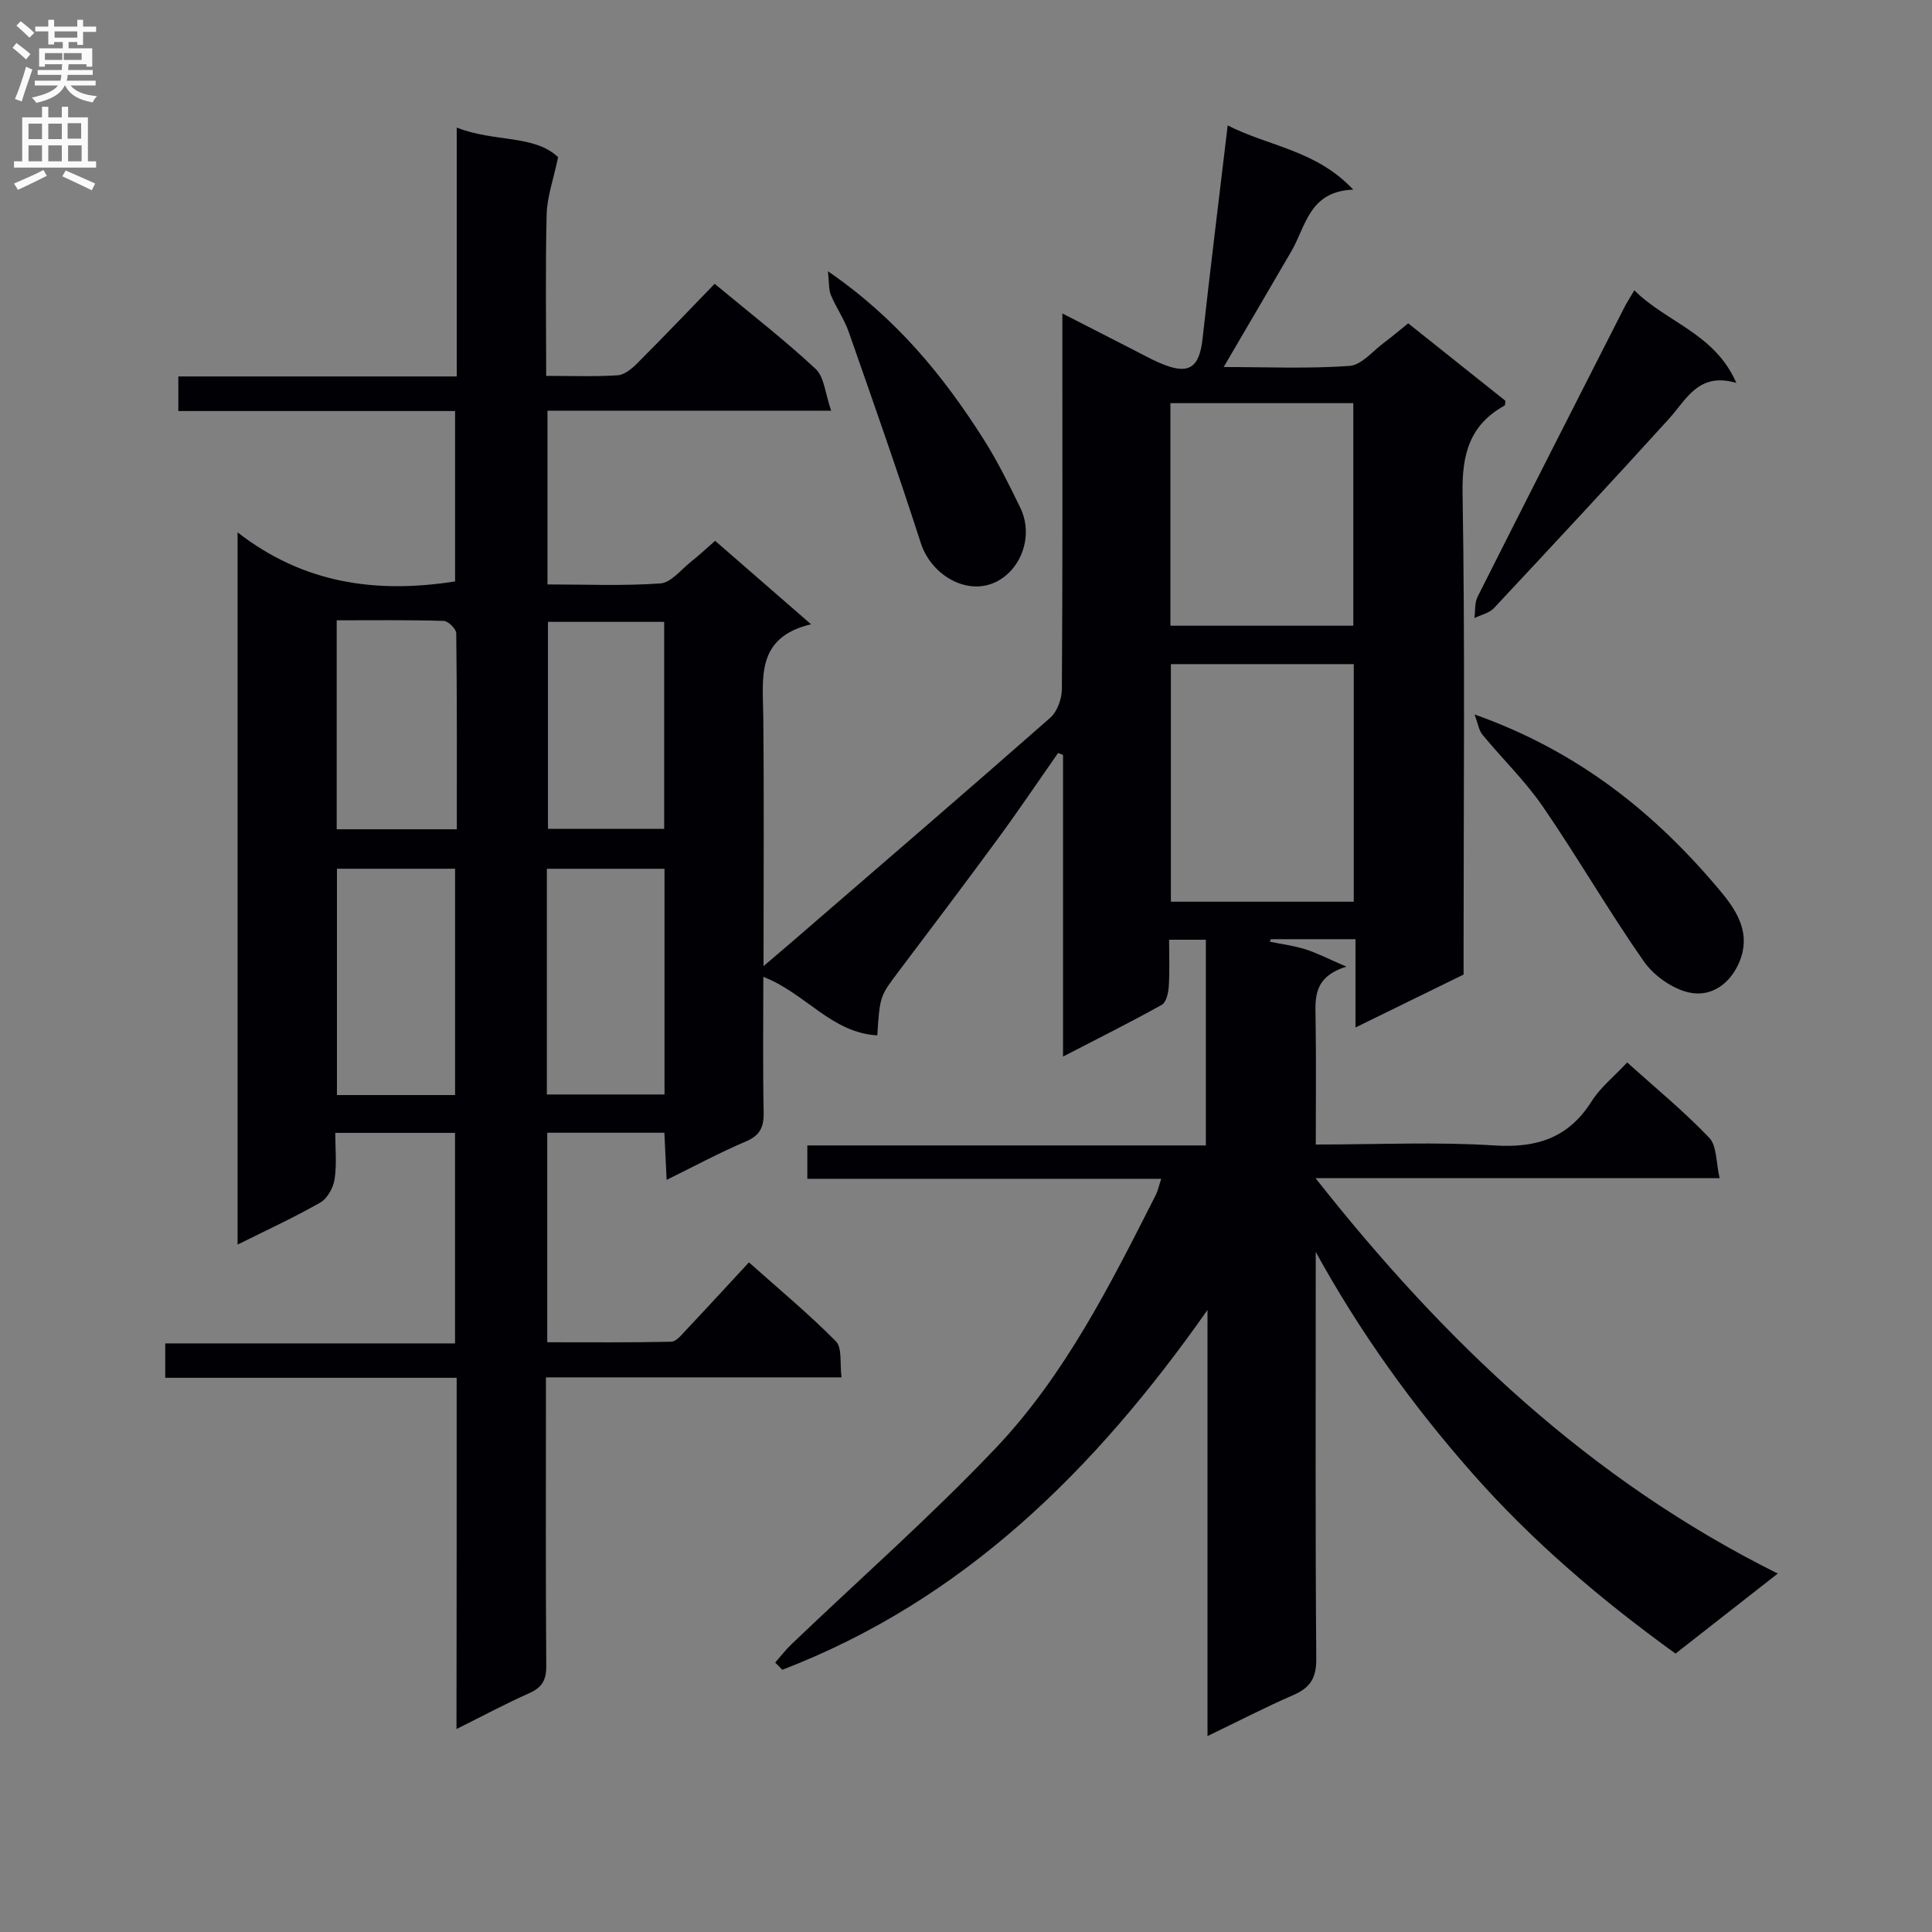 <svg enable-background="new 0 0 400 400" viewBox="0 0 400 400" xmlns="http://www.w3.org/2000/svg"><rect x="0" y="0" width="400" height="400" fill="#808080" stroke="none"/><g fill="#010105"><path d="m94.55 285.26c-20.41 0-40.18 0-60.34 0 0-2.46 0-4.52 0-7.12h60c0-14.75 0-28.98 0-43.59-8.01 0-15.92 0-24.8 0 0 3.11.34 6.39-.13 9.56-.26 1.76-1.48 4.01-2.95 4.85-5.42 3.11-11.13 5.72-17.14 8.72 0-49.14 0-97.59 0-147.46 13.66 10.63 28.72 12.71 45.03 10.16 0-11.37 0-23.08 0-35.28-19.15 0-38.07 0-57.3 0 0-2.54 0-4.59 0-7.16h57.64c0-17.22 0-33.94 0-51.53 7.77 3.08 16.03 1.42 20.99 6.13-.98 4.69-2.28 8.23-2.37 11.8-.28 10.95-.1 21.92-.1 33.48 5.25 0 10.04.19 14.8-.12 1.41-.09 2.94-1.37 4.04-2.47 5.4-5.4 10.67-10.93 16.04-16.47 7.48 6.21 14.47 11.62 20.91 17.62 1.8 1.68 1.97 5.1 3.21 8.65-20.35 0-39.41 0-58.73 0v35.97c7.87 0 15.66.34 23.39-.21 2.2-.16 4.25-2.85 6.3-4.47 1.56-1.23 3.01-2.6 5.02-4.35 6.35 5.52 12.64 11 19.86 17.28-11.5 2.73-9.97 11.14-9.89 19.15.17 16.8.05 33.6.05 51.62 2.57-2.19 4.4-3.73 6.21-5.3 17.75-15.34 35.55-30.64 53.17-46.13 1.44-1.27 2.37-3.9 2.39-5.9.16-23.83.1-47.66.1-71.49 0-1.83 0-3.66 0-6.3 5.1 2.61 9.74 4.99 14.39 7.36 1.93.98 3.82 2.04 5.81 2.9 5.92 2.56 8.15 1.12 8.83-5.06 1.6-14.49 3.4-28.96 5.2-44.13 8.54 4.35 18.26 5.08 26 13.29-9.13.34-9.79 7.54-12.8 12.73-4.56 7.85-9.16 15.67-14.03 24 8.87 0 17.49.38 26.05-.23 2.51-.18 4.85-3.12 7.22-4.87 1.6-1.18 3.11-2.49 4.93-3.95 6.74 5.37 13.47 10.73 20.13 16.04-.08.47-.03.91-.18.99-7.22 4.01-8.83 10.05-8.69 18.17.52 31.32.21 62.66.21 93.99v5.64c-7.22 3.54-14.32 7.01-22.38 10.96 0-6.65 0-12.36 0-18.28-6.32 0-11.94 0-17.56 0-.05.17-.1.35-.16.52 2.45.51 4.96.82 7.34 1.57 2.42.77 4.71 1.96 8.5 3.59-6.96 2.18-6.44 6.59-6.38 10.97.13 8.46.04 16.92.04 25.86 12.73 0 24.89-.58 36.96.19 8.8.57 15.36-1.55 20.16-9.15 1.82-2.89 4.66-5.14 7.35-8.03 5.81 5.23 11.73 10.09 16.98 15.58 1.61 1.68 1.39 5.1 2.16 8.37-28.18 0-55.42 0-83.67 0 26.78 33.97 56.85 62.52 95.71 81.87-7.63 5.97-14.27 11.17-21.17 16.57-15.47-11.17-29.71-23.29-42.2-37.49-12.33-14.01-23.13-29.02-32.29-45.67v5.24c0 26.33-.1 52.66.11 78.99.03 3.98-1.24 5.99-4.74 7.51-5.75 2.49-11.32 5.39-17.78 8.5 0-15.11 0-29.5 0-43.89 0-14.45 0-28.9 0-44.34-23.28 33.16-50.52 60.08-88.03 74.5-.49-.5-.98-1-1.47-1.5 1.14-1.29 2.19-2.68 3.44-3.86 14.06-13.44 28.7-26.33 42.09-40.41 14.45-15.19 23.83-33.94 33.25-52.51.44-.86.63-1.84 1.14-3.37-24.64 0-48.84 0-73.27 0 0-2.47 0-4.42 0-6.91h82.51c0-14.45 0-28.35 0-42.59-2.29 0-4.53 0-7.61 0 0 3.17.14 6.43-.07 9.67-.08 1.33-.52 3.29-1.45 3.81-6.47 3.61-13.12 6.92-20.44 10.71 0-21.39 0-41.92 0-62.46-.34-.13-.68-.26-1.03-.39-4.11 5.88-8.12 11.84-12.37 17.63-6.79 9.26-13.72 18.42-20.63 27.59-3.86 5.12-3.9 5.09-4.43 13.24-9.47-.5-14.91-8.78-23.59-12.11 0 9.56-.12 18.8.07 28.03.06 3.05-.72 4.79-3.71 6.06-5.46 2.31-10.7 5.15-16.38 7.94-.17-3.59-.31-6.53-.47-9.76-8.2 0-16.09 0-24.25 0v43.38c8.52 0 17.1.08 25.67-.11 1.03-.02 2.13-1.41 3.01-2.35 4.22-4.47 8.38-9.01 13.08-14.08 6.09 5.44 12.33 10.61 18 16.34 1.34 1.36.79 4.59 1.17 7.47-20.64 0-40.56 0-61.2 0v5.75c0 18-.07 36 .07 53.99.02 2.92-.87 4.47-3.53 5.65-4.79 2.12-9.42 4.61-15.06 7.42.04-24.87.04-48.6.04-72.72zm185.73-147.76c-12.96 0-25.48 0-37.86 0v49.19h37.86c0-16.46 0-32.67 0-49.19zm-37.96-7.95h37.87c0-15.6 0-30.82 0-46.08-12.8 0-25.21 0-37.87 0zm-148.1 97.17c0-15.74 0-31.27 0-46.86-8.41 0-16.44 0-24.46 0v46.86zm19-.12h24.36c0-15.73 0-31.12 0-46.73-8.26 0-16.25 0-24.36 0zm-43.51-98.17v43.26h24.87c0-13.73.05-27.16-.12-40.59-.01-.9-1.67-2.53-2.6-2.55-7.26-.22-14.53-.12-22.15-.12zm43.74.32v42.85h24.06c0-14.47 0-28.55 0-42.85-8.23 0-16.14 0-24.06 0z"/><path d="m305.29 147.92c21.56 7.64 37.53 20.52 51.06 36.76 3.55 4.27 6.11 8.78 3.8 14.41-1.89 4.59-5.88 7.45-10.53 6.38-3.45-.8-7.23-3.49-9.29-6.43-7.3-10.45-13.69-21.54-20.91-32.06-3.64-5.3-8.37-9.86-12.48-14.85-.76-.9-.92-2.27-1.65-4.21z"/><path d="m338.37 60.11c6.78 6.72 16.65 8.91 21.12 19.17-7.83-2.3-10.27 3.37-13.96 7.44-11.95 13.17-24.08 26.19-36.23 39.19-.97 1.03-2.67 1.38-4.03 2.05.19-1.47.01-3.13.64-4.39 10.09-20.05 20.28-40.05 30.46-60.06.45-.87.99-1.69 2-3.4z"/><path d="m171.42 56.16c14.24 9.79 23.95 21.73 32.28 34.87 2.84 4.48 5.2 9.28 7.53 14.06 2.34 4.78.94 10.29-2.34 13.48-6.33 6.17-15.79 1.48-18.24-6.12-4.73-14.66-9.84-29.19-14.93-43.73-.93-2.64-2.6-5.02-3.69-7.62-.48-1.15-.35-2.55-.61-4.94z"/></g><path d="m2.6 9.9.8-1c.9.7 1.9 1.4 2.9 2.3l-.9 1.1c-1.1-1-2-1.8-2.8-2.4zm.5 10.6c.9-2.1 1.6-4.3 2.3-6.7.4.2.8.4 1.3.6-.7 2.1-1.5 4.3-2.2 6.6zm.3-15.2.9-.9c1 .8 2 1.6 2.8 2.4l-1 1c-.9-.9-1.8-1.7-2.7-2.5zm12.6-1.2h1.2v1.4h2.7v1.1h-2.7v2.7h-1.2v-.6h-1.8v1.3h4.9v3.8h-1.2v-.5h-3.7c0 .4-.1.9-.1 1.2h5.1v1h-5.2c0 .5-.1.9-.2 1.2h6v1h-5.2c1.1 1.3 2.9 2 5.5 2.2-.4.4-.7.8-.9 1.3-2.9-.5-4.8-1.6-5.7-3.5h-.1c-.8 1.7-2.7 2.9-5.9 3.6-.2-.4-.6-.8-.9-1.1 2.8-.6 4.6-1.4 5.4-2.5h-4.8v-1h5.3c.1-.3.2-.7.2-1.2h-4.9v-1h5c0-.4 0-.8.1-1.2h-3.6v.5h-1.2v-3.8h4.9v-1.3h-1.8v.5h-1.2v-2.7h-2.7v-1h2.7v-1.4h1.2v1.4h4.8zm-6.7 8.3h3.6c0-.4 0-.9 0-1.4h-3.6zm1.9-4.6h4.8v-1.3h-4.7v1.3zm6.7 3.2h-4.7v1.4h3.7v-1.4z" fill="#fbfafa"/><path d="m8.7 22.1h1.3v2.2h2.8v-2.2h1.3v2.2h4.1v9.1h1.7v1.3h-17v-1.3h1.7v-9.1h4.1zm.3 13.1.7 1.2c-1.8.9-3.8 1.9-6 2.9-.2-.4-.5-.8-.8-1.3 2.3-1 4.4-1.9 6.1-2.8zm-3.1-6.4h2.8v-3.2h-2.8zm0 4.6h2.8v-3.3h-2.8zm4.1-4.6h2.8v-3.2h-2.8zm0 4.6h2.8v-3.3h-2.8zm3.6 1.9c2.1.9 4.1 1.8 6.1 2.7l-.7 1.4c-2.2-1.1-4.2-2-6.1-2.9zm3.2-9.8h-2.8v3.2h2.8v-3.1zm-2.7 7.9h2.8v-3.3h-2.8z" fill="#fbfafa"/></svg>